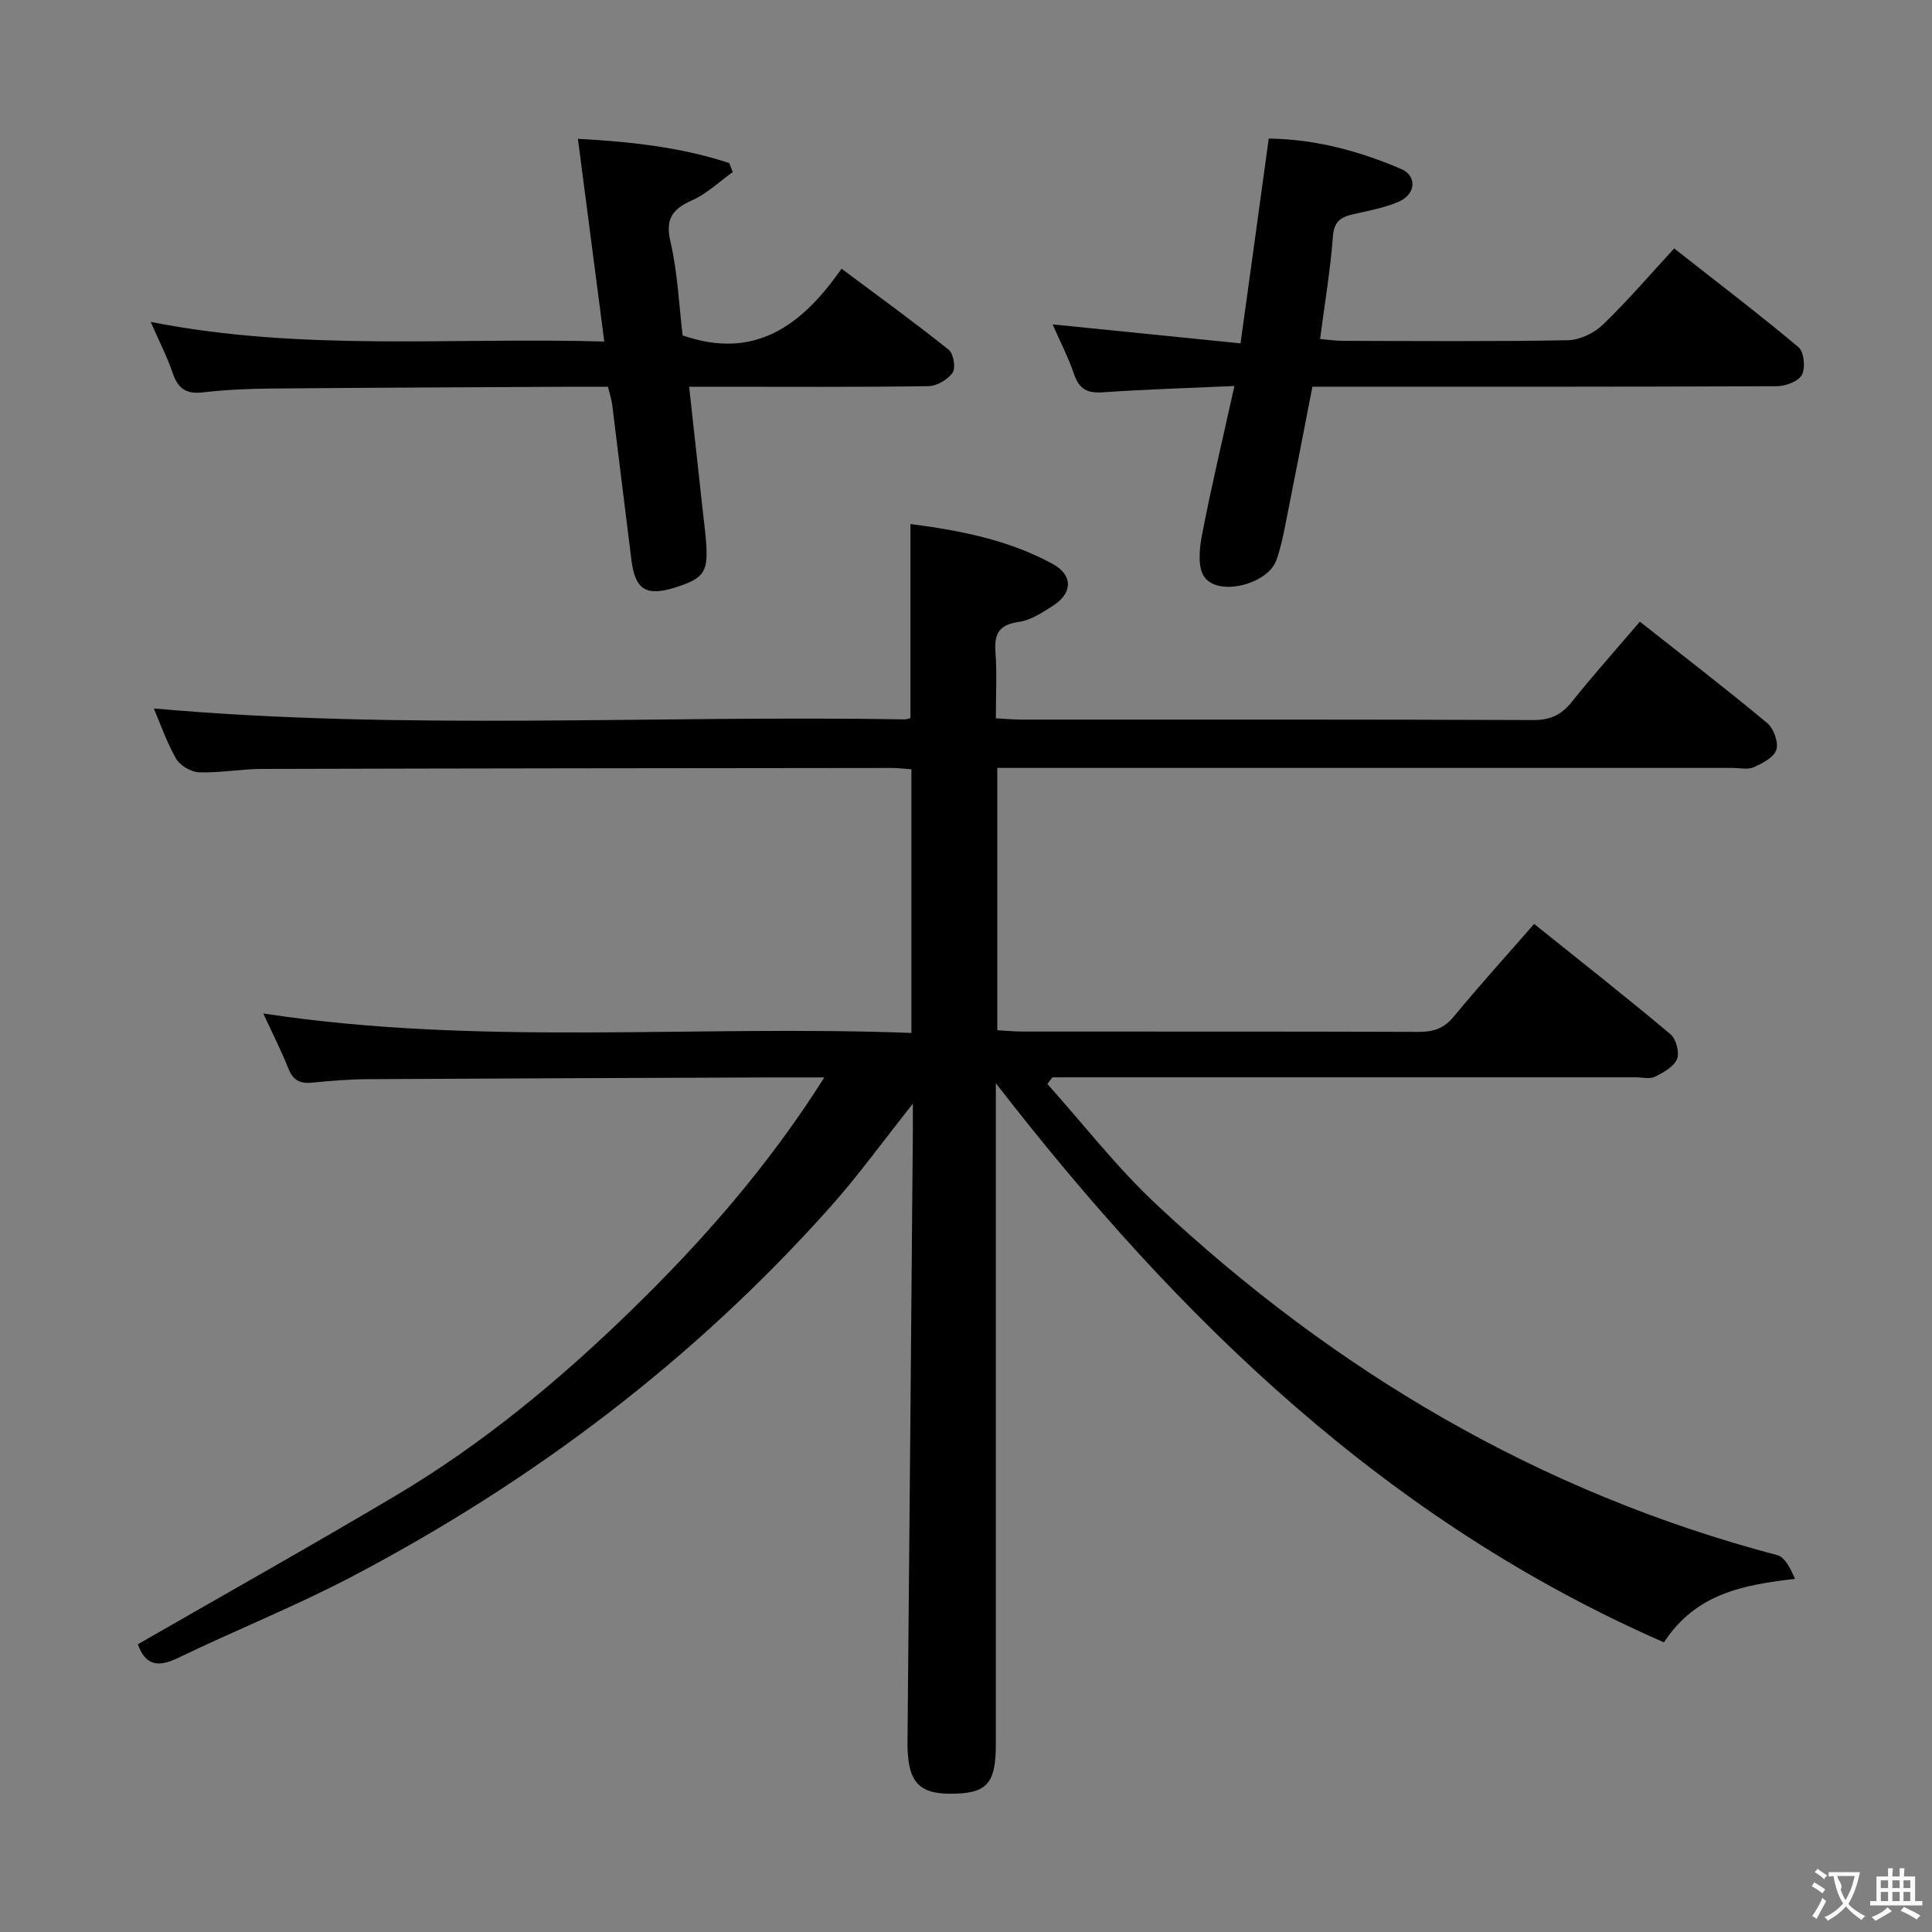 <svg enable-background="new 0 0 400 400" viewBox="0 0 400 400" xmlns="http://www.w3.org/2000/svg"><rect x="0" y="0" width="400" height="400" fill="#808080" stroke="none"/><g fill="#010000"><path d="m170.67 223.07c-4.41 0-7.7-.01-10.99 0-27.83.11-55.66.2-83.48.36-3.82.02-7.64.33-11.44.71-2.46.25-4.02-.32-5.01-2.81-1.52-3.82-3.4-7.51-5.24-11.5 44.79 6.82 89.4 2.31 134.19 4.03 0-18.52 0-36.28 0-54.58-1.22-.09-2.64-.28-4.06-.28-43.5.04-86.99.08-130.49.2-4.31.01-8.63.85-12.92.7-1.67-.06-3.96-1.4-4.78-2.84-2.02-3.54-3.36-7.48-4.6-10.38 51.72 4.61 103.66 1.36 155.51 2.26.31.01.63-.14 1.14-.26 0-13.18 0-26.39 0-40.19 10.08 1.32 20.24 3.23 29.47 8.28 4.19 2.29 4.11 6 .14 8.57-2.21 1.43-4.64 3.06-7.13 3.41-4.1.57-5.17 2.41-4.88 6.26.33 4.44.08 8.92.08 13.71 2.06.11 3.67.26 5.28.26 35.33.01 70.66-.05 105.99.1 3.55.01 5.83-1.08 7.99-3.78 4.46-5.58 9.23-10.91 14.08-16.59 8.94 7.05 17.77 13.85 26.34 20.97 1.35 1.12 2.39 3.97 1.92 5.53-.47 1.57-2.86 2.82-4.67 3.63-1.26.56-2.95.15-4.45.15-48.66 0-97.33 0-145.99 0-1.96 0-3.93 0-6.19 0v54.31c1.73.09 3.5.27 5.27.27 27.33.02 54.66-.03 81.99.07 3.07.01 5.25-.72 7.27-3.19 5.27-6.4 10.84-12.54 16.62-19.16 9.65 7.74 19.06 15.14 28.22 22.83 1.17.98 1.92 3.8 1.36 5.14-.67 1.61-2.82 2.8-4.58 3.67-1.07.53-2.62.12-3.95.12-38.5 0-76.99 0-115.49 0-1.77 0-3.54 0-5.31 0-.34.46-.68.92-1.03 1.38 7.48 8.34 14.38 17.28 22.53 24.9 36.93 34.57 79.33 59.66 128.56 72.64 1.64.43 2.76 2.8 3.71 4.91-10.78 1.27-20.5 3.02-27.15 13.15-57.12-24.98-100.12-66.44-138.32-115.76v5.88 130.99c0 8.25-1.89 10.27-9.57 10.23-6.69-.04-8.8-2.79-8.72-10.89.4-42.3.75-84.61 1.11-126.91.01-1.42 0-2.84 0-5.07-6.07 7.63-11.2 14.77-17.01 21.29-28.21 31.67-61.53 56.86-98.98 76.55-11.76 6.18-24.15 11.13-36.13 16.91-4.11 1.99-6.77 1.61-8.34-2.82 17.8-10.24 35.75-20.31 53.44-30.81 17.83-10.59 33.73-23.76 48.58-38.2 14.8-14.4 28.39-29.83 40.11-48.35z"/><path d="m262.68 28.69c9.58.12 18.67 2.55 27.4 6.29 3.32 1.42 3.1 5.21-.47 6.77-2.99 1.31-6.33 1.88-9.55 2.63-2.49.58-3.86 1.49-4.09 4.53-.52 6.91-1.68 13.78-2.66 21.28 1.69.14 3.25.38 4.82.38 15.49.03 30.99.16 46.48-.13 2.45-.04 5.4-1.45 7.2-3.18 5.03-4.82 9.58-10.15 14.81-15.82 8.71 6.84 17.39 13.45 25.75 20.45 1.14.95 1.46 4.26.7 5.71-.71 1.35-3.36 2.35-5.16 2.36-30.16.14-60.31.1-90.47.1-1.82 0-3.64 0-5.72 0-1.9 9.76-3.74 19.31-5.65 28.85-.49 2.43-1 4.89-1.86 7.19-1.8 4.79-11.72 7.42-14.77 3.48-1.5-1.93-1.15-5.88-.6-8.72 1.94-10.07 4.32-20.05 6.73-30.94-9.68.43-18.45.69-27.2 1.3-3.14.22-4.89-.56-5.95-3.64-1.23-3.56-2.96-6.94-4.49-10.42 12.98 1.31 25.61 2.59 38.91 3.93 2.01-14.47 3.87-28.05 5.84-42.4z"/><path d="m125.87 80.07c-2.56 0-5.03-.01-7.5 0-20.65.11-41.31.19-61.96.37-4.81.04-9.65.24-14.43.8-3.46.4-5.15-.82-6.23-4.02-1.1-3.27-2.71-6.36-4.55-10.57 31.46 6.2 62.33 3.14 93.91 4.06-1.84-14.16-3.6-27.71-5.46-41.97 11.02.6 21.35 1.74 31.33 5.02.24.62.49 1.24.73 1.86-2.78 1.99-5.34 4.48-8.4 5.84-4.11 1.84-5.61 3.83-4.49 8.63 1.49 6.42 1.76 13.12 2.51 19.35 14.86 5.17 24.65-1.96 32.9-13.81 7.76 5.8 15.11 11.12 22.19 16.78 1 .8 1.49 3.76.81 4.75-1 1.44-3.26 2.76-5 2.79-14.49.22-28.99.12-43.48.12-1.8 0-3.59 0-6.07 0 .97 8.89 1.89 17.25 2.81 25.61.22 1.98.48 3.96.65 5.94.59 6.81-.25 8.1-6.44 10.04-5.91 1.85-8.2.44-8.97-5.7-1.36-10.71-2.63-21.43-3.98-32.14-.13-1.13-.51-2.23-.88-3.75z"/></g><path d="m377.9 391.2c-.2.3-.4.5-.6.8-.7-.6-1.4-1-2.2-1.5.2-.3.4-.5.5-.8.6.4 1.4.8 2.3 1.5zm-1.8 6.1c-.2-.2-.5-.4-.9-.6.4-.6.8-1.2 1.2-1.9s.7-1.3.9-1.9c.3.3.5.5.8.7-.7 1.3-1.4 2.6-2 3.7zm2.2-9c-.3.3-.5.5-.6.8-.6-.6-1.3-1.1-2-1.5.3-.3.5-.5.6-.7.6.5 1.3.9 2 1.4zm.3.2v-.9h2 4.5c-.3 1.3-.6 2.5-1 3.6s-.9 2.1-1.4 3c.4.5 1 1 1.6 1.4s1.2.8 1.9 1.1c-.3.2-.5.4-.8.8-.4-.3-1-.7-1.6-1.2s-1.2-1.1-1.6-1.6c-.5.6-1.1 1.1-1.7 1.6s-1.4.9-2.1 1.4c-.1-.3-.3-.5-.7-.8.6-.2 1.2-.5 1.9-1s1.4-1.1 2-1.8c-.5-.8-.9-1.6-1.2-2.5s-.6-2-.8-3.2c-.4.1-.7.1-1 .1zm2.5 2.7c.3 1 .7 1.7 1 2.2.3-.5.6-1.1 1-2s.6-1.9.9-3h-3.2-.4c.1.9 1.3 1.8.7 2.8z" fill="#fbfafa"/><path d="m396.5 388.5v1.5 3.6h1.5v.9c-.4 0-1 0-1.7 0h-7.9c-.5 0-.9 0-1.2 0v-.9h1.3v-3.5c0-.7 0-1.2 0-1.6h2.4c0-.8 0-1.4 0-1.7h1c0 .3-.1.8-.1 1.7h1.5c0-.8 0-1.4 0-1.7h1c0 .3-.1.9-.1 1.7zm-8.2 9.2c-.2-.3-.5-.5-.8-.8.8-.3 1.4-.6 1.9-.9s1-.7 1.4-1.1c.3.3.6.5.9.8-1.6 1-2.8 1.6-3.4 2zm2.6-6.8v-1.6h-1.5v1.6zm0 2.7v-1.9h-1.5v1.9zm2.4-2.7v-1.6h-1.5v1.6zm0 2.7v-1.9h-1.5v1.9zm.2 2 .7-.8c.4.2.9.5 1.6.8s1.3.7 1.8 1c-.3.3-.5.5-.8.8-.4-.3-1.5-1-3.3-1.8zm2-4.7v-1.6h-1.4v1.6zm0 2.7v-1.9h-1.4v1.9z" fill="#fbfafa"/></svg>